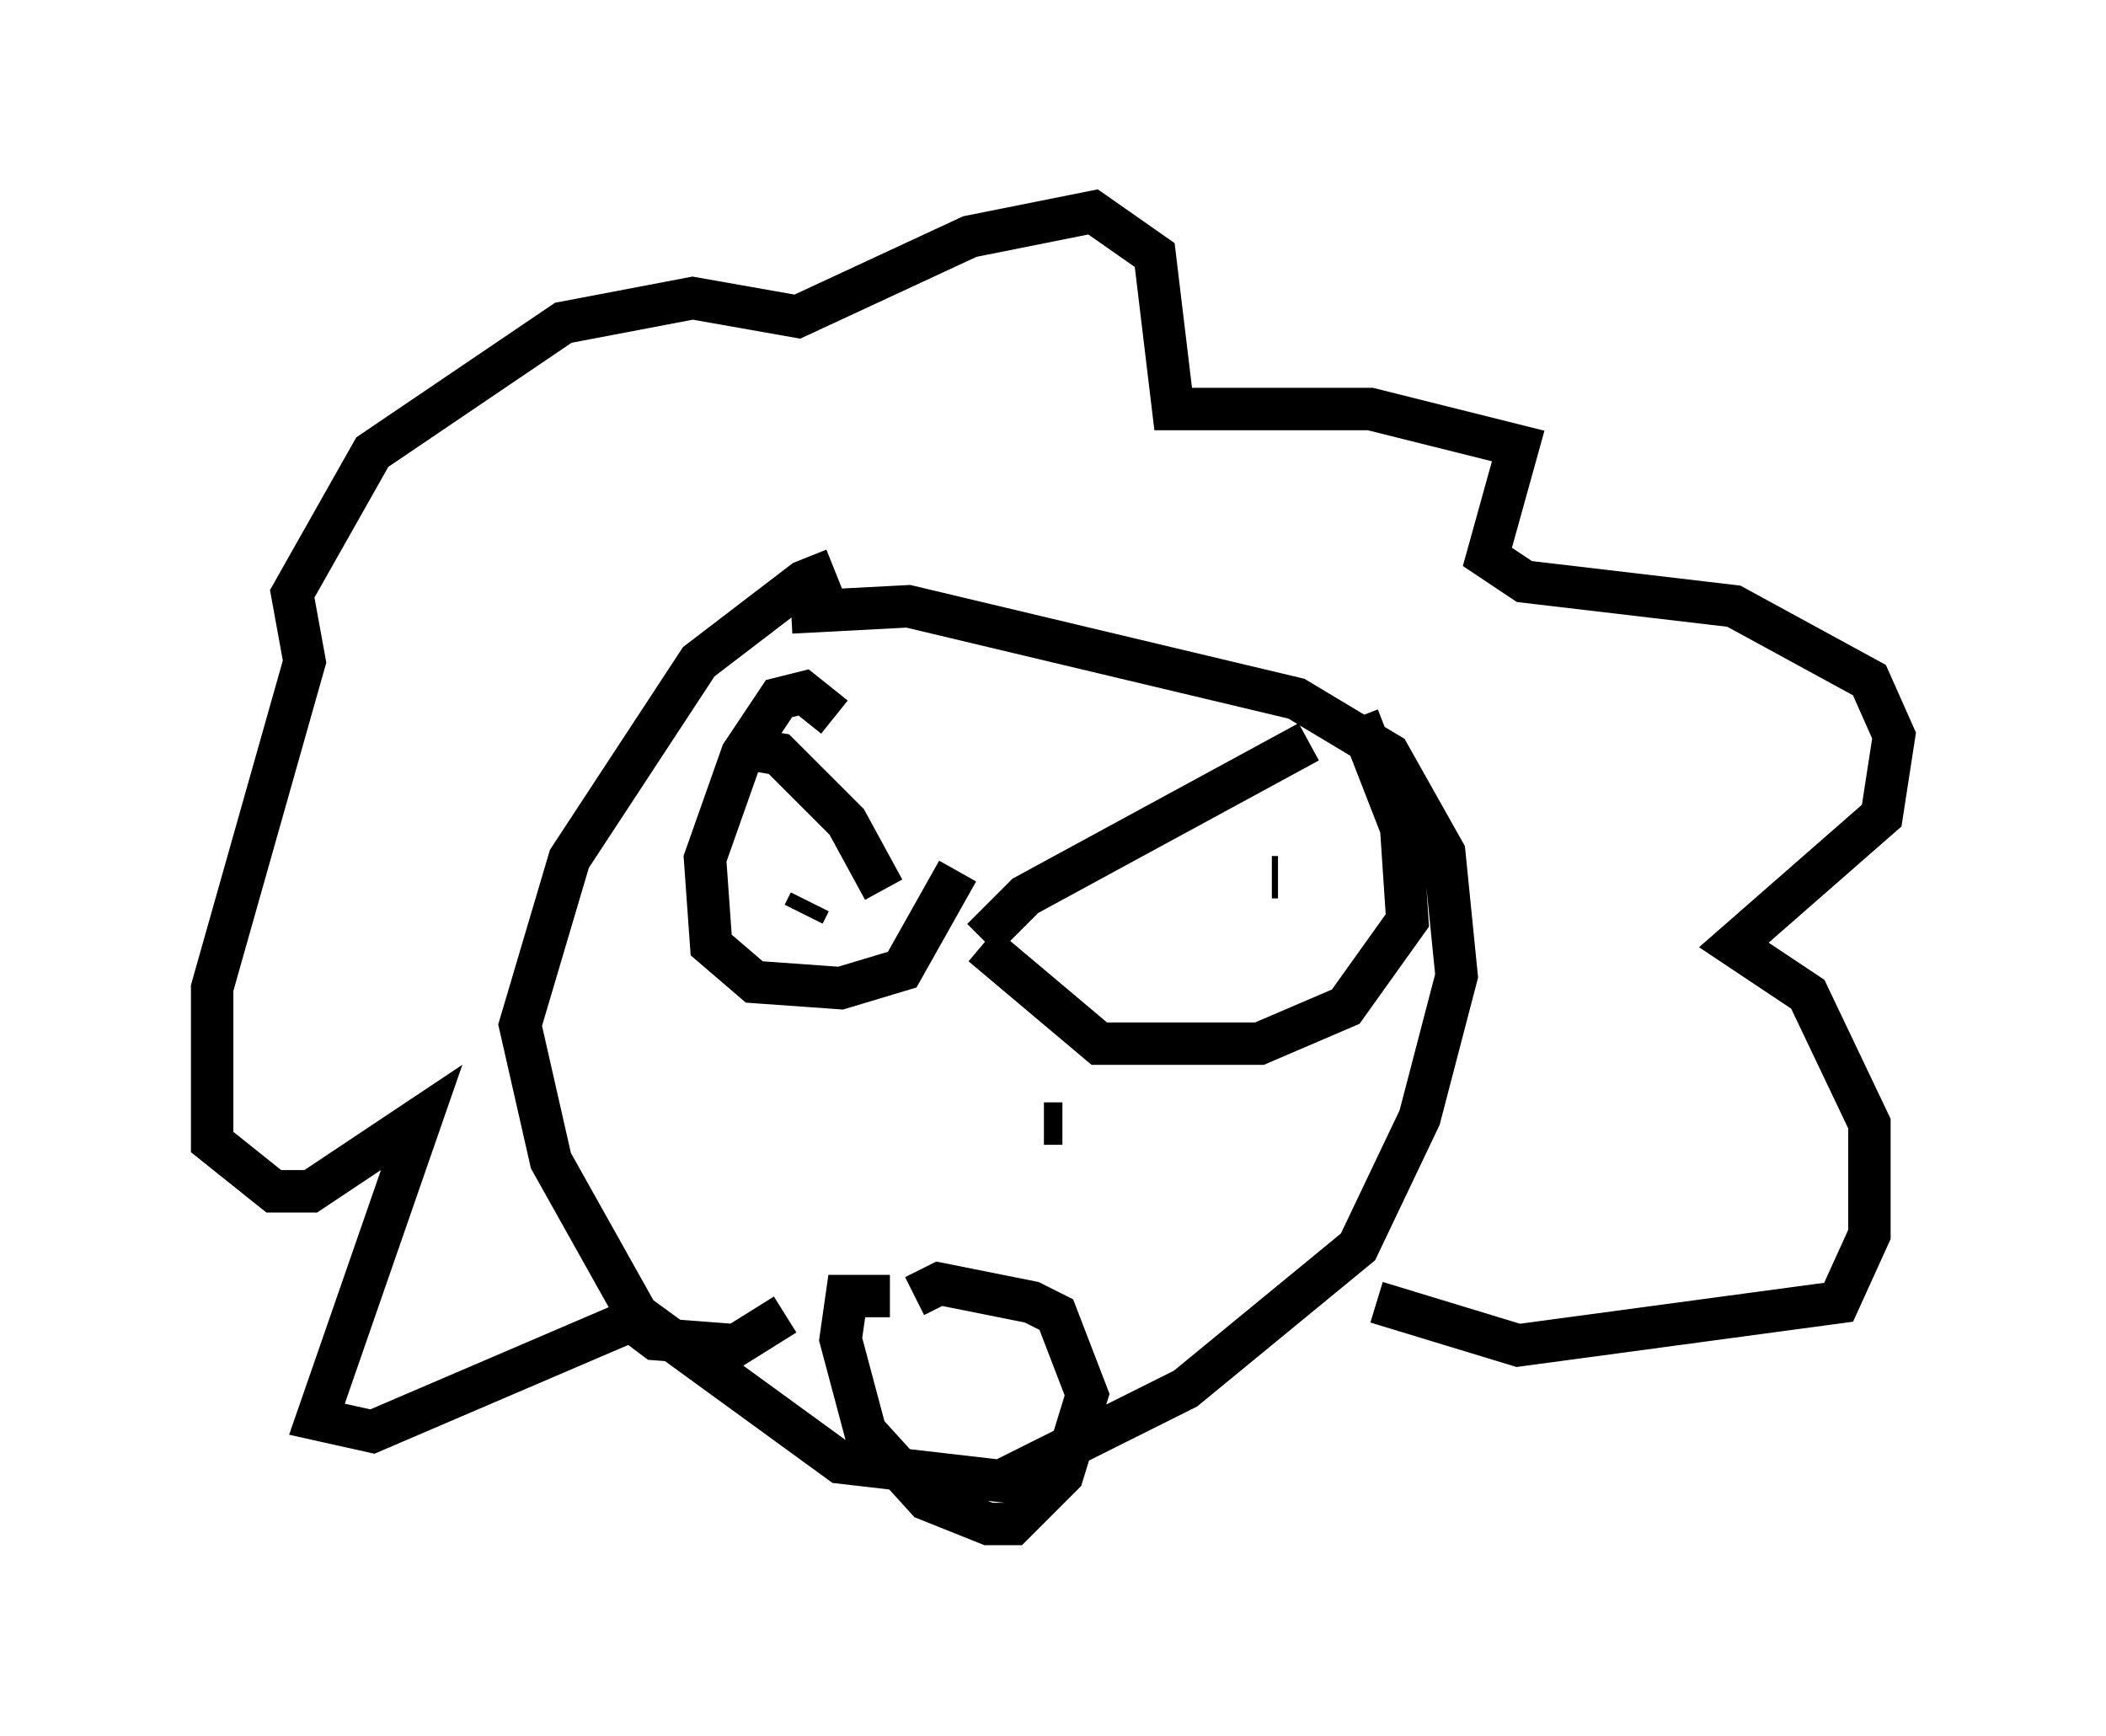 <?xml version="1.0" encoding="utf-8" ?>
<svg baseProfile="full" height="40.938" version="1.1" width="49.654" xmlns="http://www.w3.org/2000/svg" xmlns:ev="http://www.w3.org/2001/xml-events" xmlns:xlink="http://www.w3.org/1999/xlink"><defs /><rect fill="white" height="40.938" width="49.654" x="0" y="0" /><path d="M20.251, 13.715 m-0.581, -0.291 l-0.726, 0.291 -2.469, 1.888 l-3.05, 4.648 -1.162, 3.922 l0.726, 3.196 2.034, 3.631 l4.793, 3.486 3.777, 0.436 l4.358, -2.179 4.067, -3.341 l1.453, -3.05 0.872, -3.341 l-0.291, -2.905 -1.307, -2.324 l-2.179, -1.307 -9.151, -2.179 l-2.76, 0.145 m-1.162, 3.196 l0.872, 0.145 1.598, 1.598 l0.872, 1.598 m10.022, -3.486 l-6.682, 3.631 -1.017, 1.017 m0.0, 0.145 l2.76, 2.324 3.777, 0.0 l2.034, -0.872 1.453, -2.034 l-0.145, -2.179 -1.017, -2.615 m-12.346, 0.0 l-0.726, -0.581 -0.581, 0.145 l-0.872, 1.307 -0.872, 2.469 l0.145, 2.034 1.017, 0.872 l2.034, 0.145 1.453, -0.436 l1.307, -2.324 m-3.631, 1.017 l0.145, -0.291 m11.039, -0.581 l-0.145, 0.0 m2.469, 10.022 l3.341, 1.017 7.553, -1.017 l0.726, -1.598 0.0, -2.615 l-1.453, -3.05 -1.743, -1.162 l3.486, -3.05 0.291, -1.888 l-0.581, -1.307 -3.196, -1.743 l-4.939, -0.581 -0.872, -0.581 l0.726, -2.615 -3.486, -0.872 l-4.648, 0.0 -0.436, -3.631 l-1.453, -1.017 -2.905, 0.581 l-4.067, 1.888 -2.469, -0.436 l-3.05, 0.581 -4.503, 3.05 l-1.888, 3.341 0.291, 1.598 l-2.179, 7.698 0.0, 3.631 l1.453, 1.162 0.872, 0.0 l2.615, -1.743 -2.469, 7.117 l1.307, 0.291 6.101, -2.615 l0.581, 0.436 1.888, 0.145 l1.162, -0.726 m1.598, -4.793 l0.0, 0.0 m4.939, 0.291 l-0.436, 0.0 m-3.631, 4.067 l-1.017, 0.0 -0.145, 1.017 l0.581, 2.179 1.453, 1.598 l1.453, 0.581 0.581, 0.0 l1.162, -1.162 0.581, -1.888 l-0.726, -1.888 -0.581, -0.291 l-2.179, -0.436 -0.581, 0.291 " fill="none" stroke="black" stroke-width="1" /></svg>